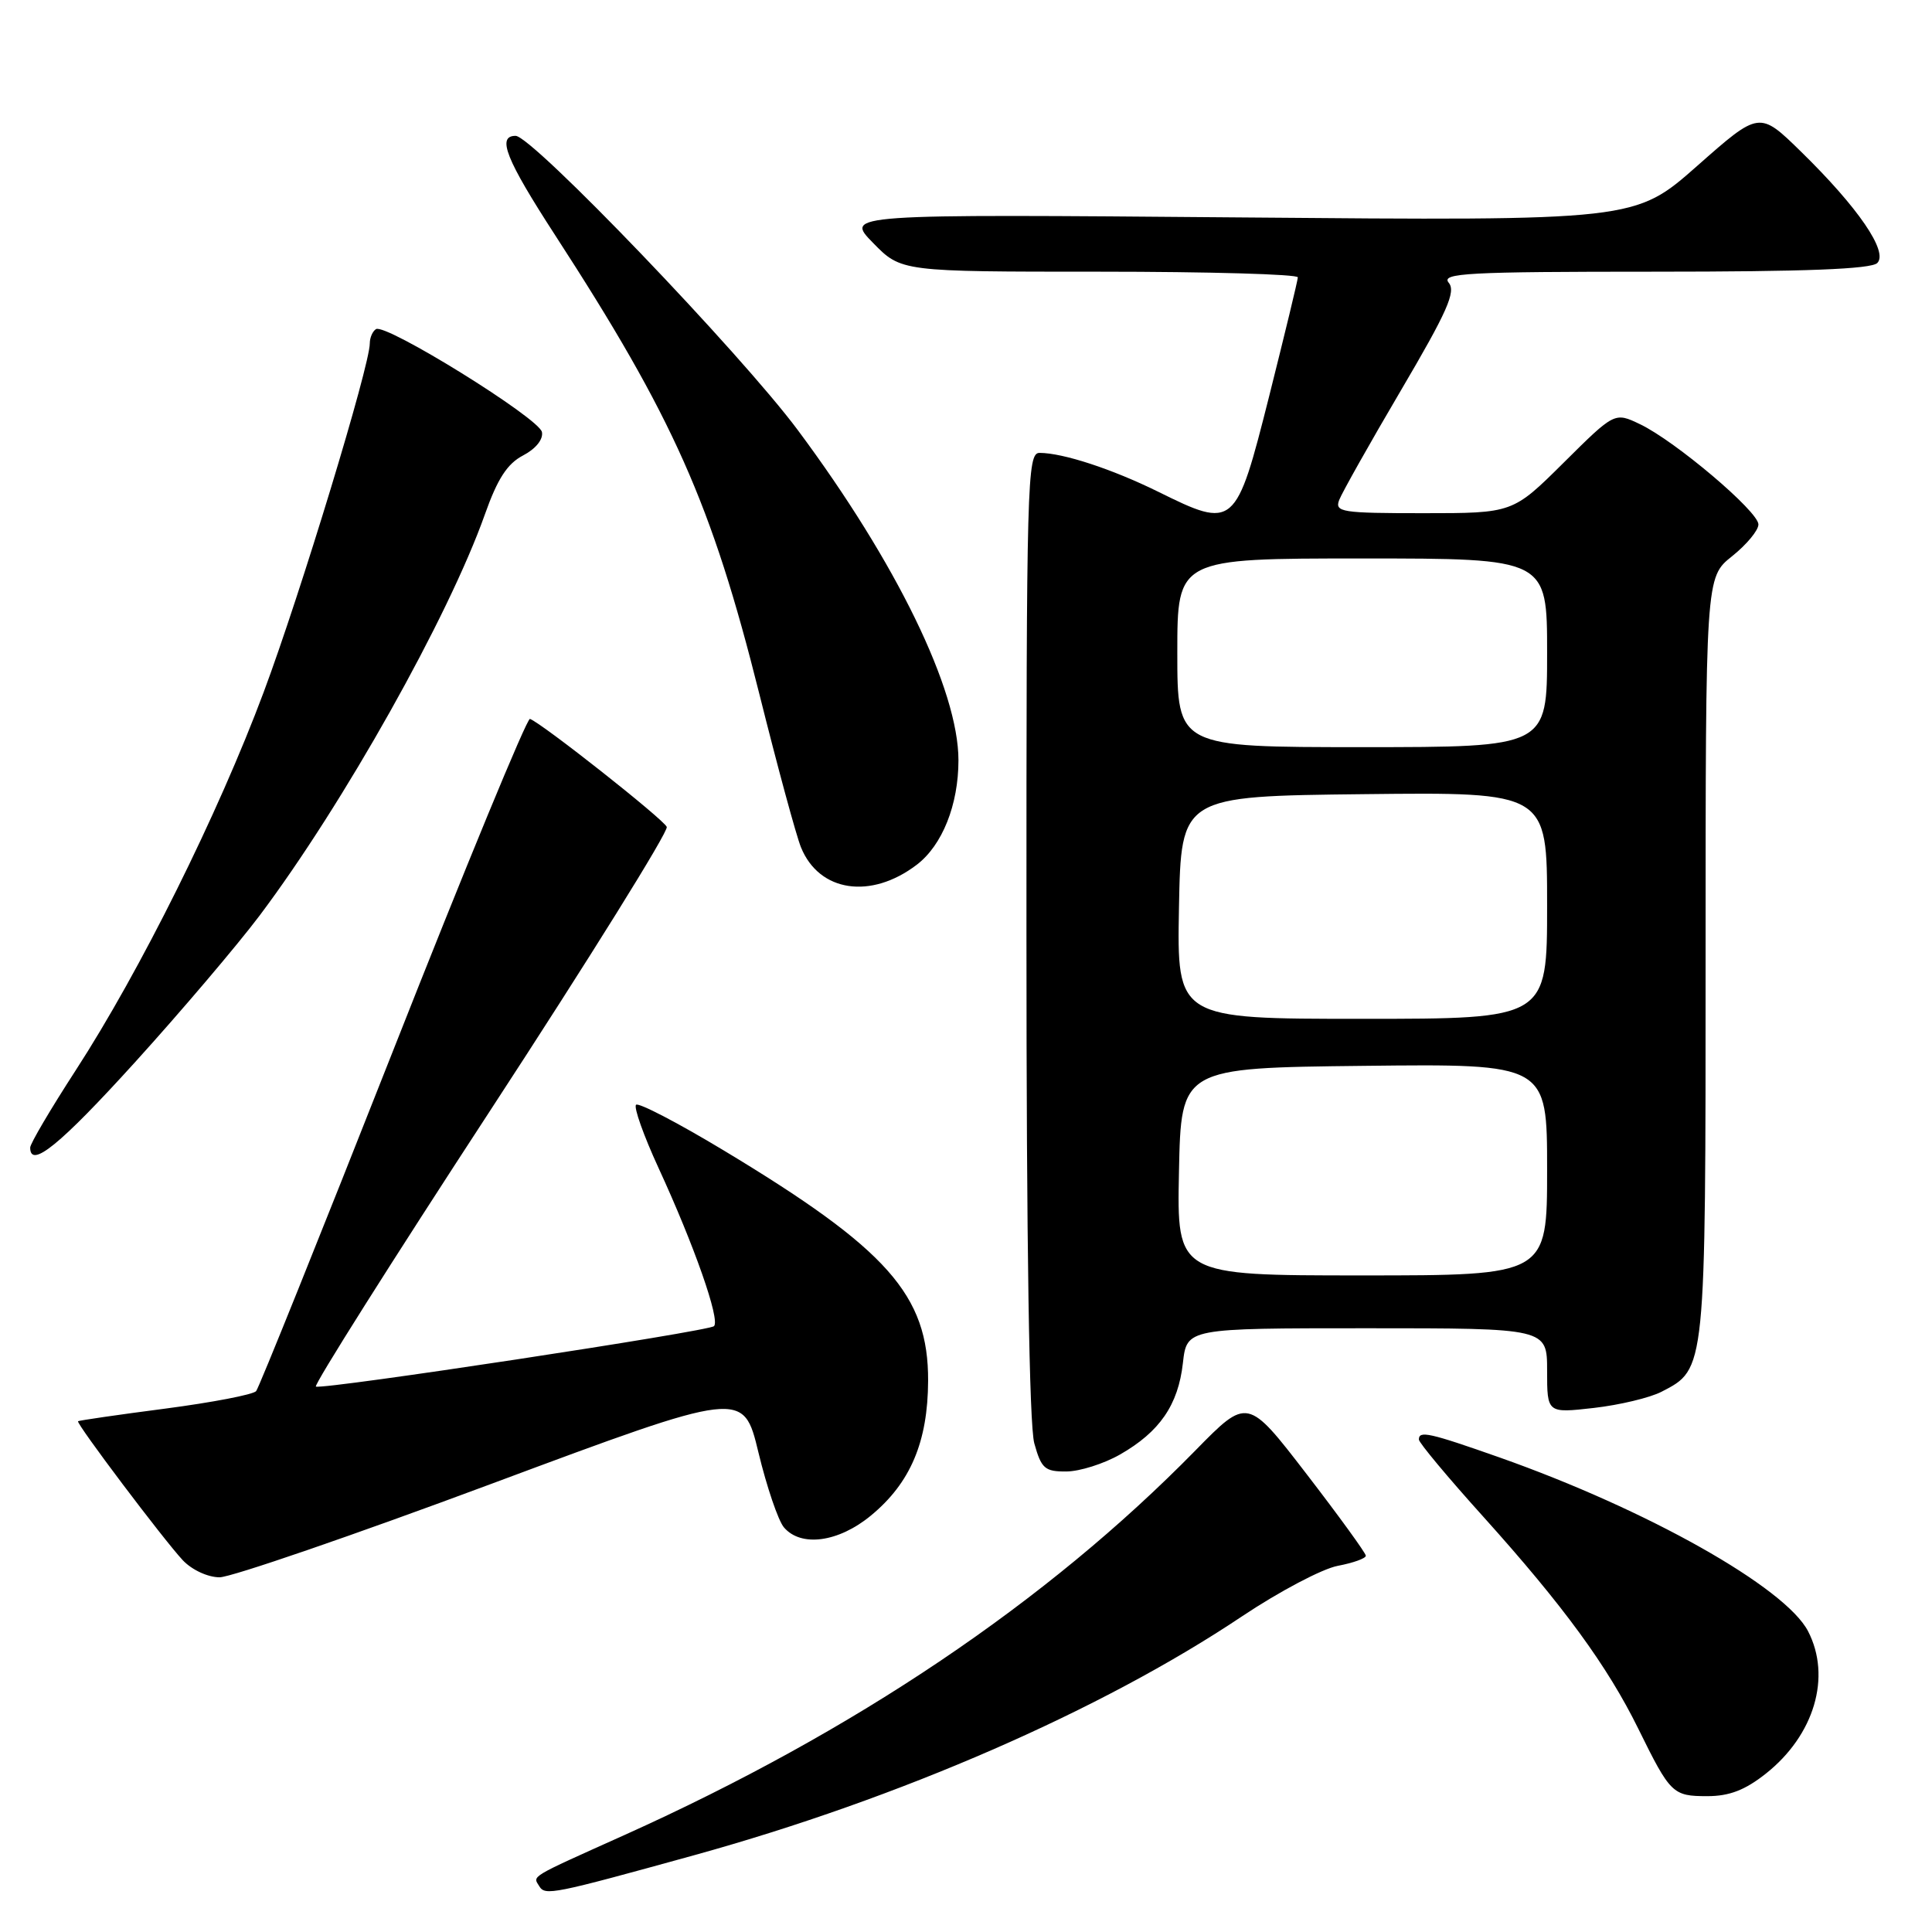 <?xml version="1.0" encoding="UTF-8" standalone="no"?>
<!DOCTYPE svg PUBLIC "-//W3C//DTD SVG 1.1//EN" "http://www.w3.org/Graphics/SVG/1.1/DTD/svg11.dtd" >
<svg xmlns="http://www.w3.org/2000/svg" xmlns:xlink="http://www.w3.org/1999/xlink" version="1.1" viewBox="0 0 256 256">
 <g >
 <path fill="currentColor"
d=" M 92.00 245.82 C 119.21 238.29 145.94 226.64 164.55 214.19 C 169.50 210.88 175.22 207.86 177.27 207.48 C 179.32 207.09 180.99 206.49 180.98 206.14 C 180.97 205.79 177.44 200.92 173.13 195.32 C 165.30 185.15 165.30 185.15 158.40 192.19 C 138.72 212.27 113.28 229.40 82.77 243.14 C 69.94 248.91 70.59 248.52 71.46 249.94 C 72.25 251.21 73.21 251.01 92.00 245.82 Z  M 233.99 235.01 C 240.41 229.92 242.70 222.19 239.58 216.15 C 236.57 210.33 218.25 200.02 198.67 193.11 C 189.38 189.84 188.00 189.53 188.01 190.75 C 188.01 191.16 191.86 195.78 196.57 201.00 C 207.15 212.76 213.00 220.76 217.09 229.08 C 221.33 237.69 221.64 238.00 226.23 238.00 C 229.14 238.00 231.23 237.20 233.99 235.01 Z  M 65.18 196.59 C 98.50 184.18 98.50 184.18 100.50 192.47 C 101.60 197.03 103.12 201.49 103.87 202.38 C 106.13 205.04 111.10 204.37 115.40 200.82 C 120.64 196.50 122.95 191.05 122.98 182.95 C 123.02 171.61 117.61 165.52 95.90 152.44 C 89.83 148.78 84.60 146.06 84.28 146.39 C 83.95 146.72 85.29 150.48 87.25 154.74 C 91.98 165.00 95.45 174.88 94.61 175.72 C 93.92 176.41 43.01 184.14 41.86 183.73 C 41.51 183.60 51.93 167.10 65.01 147.07 C 78.09 127.03 88.60 110.15 88.35 109.57 C 87.93 108.55 71.73 95.77 70.22 95.26 C 69.83 95.12 61.66 114.92 52.07 139.26 C 42.48 163.59 34.32 183.87 33.94 184.33 C 33.55 184.79 28.13 185.83 21.89 186.65 C 15.65 187.46 10.45 188.22 10.34 188.32 C 10.06 188.61 21.71 204.06 24.22 206.74 C 25.43 208.02 27.54 209.00 29.10 209.00 C 30.61 209.00 46.85 203.42 65.18 196.59 Z  M 148.41 192.73 C 153.66 189.73 156.12 186.16 156.74 180.61 C 157.26 176.00 157.26 176.00 181.13 176.00 C 205.00 176.00 205.00 176.00 205.00 181.63 C 205.00 187.26 205.00 187.26 211.19 186.56 C 214.59 186.17 218.63 185.21 220.17 184.41 C 226.04 181.37 226.00 181.81 226.00 126.80 C 226.00 76.50 226.00 76.50 229.50 73.71 C 231.43 72.17 233.00 70.28 233.00 69.49 C 233.00 67.77 221.97 58.43 217.31 56.21 C 213.95 54.60 213.95 54.60 207.20 61.30 C 200.45 68.00 200.45 68.00 188.62 68.00 C 177.76 68.00 176.84 67.86 177.45 66.25 C 177.82 65.29 181.50 58.74 185.64 51.71 C 191.77 41.29 192.95 38.64 191.96 37.46 C 190.91 36.19 194.41 36.00 219.18 36.00 C 239.22 36.00 247.94 35.66 248.75 34.85 C 250.23 33.37 246.23 27.51 238.65 20.10 C 233.13 14.70 233.13 14.70 224.89 21.98 C 216.64 29.26 216.64 29.26 164.30 28.81 C 111.95 28.37 111.95 28.37 115.68 32.18 C 119.41 36.00 119.41 36.00 145.70 36.00 C 160.17 36.00 171.99 36.34 171.97 36.75 C 171.96 37.16 170.24 44.25 168.17 52.50 C 163.76 69.98 163.56 70.15 153.45 65.15 C 147.36 62.15 140.87 60.02 137.75 60.01 C 136.10 60.00 136.00 63.70 136.01 123.75 C 136.01 164.86 136.38 188.83 137.05 191.25 C 137.98 194.59 138.44 195.00 141.30 194.98 C 143.06 194.97 146.26 193.96 148.41 192.73 Z  M 17.89 140.75 C 24.00 134.01 31.42 125.27 34.39 121.33 C 45.50 106.55 59.42 81.77 64.25 68.16 C 65.92 63.44 67.22 61.44 69.31 60.35 C 70.99 59.47 72.00 58.22 71.81 57.25 C 71.46 55.42 51.12 42.81 49.82 43.61 C 49.37 43.89 49.00 44.74 49.00 45.50 C 49.00 48.47 39.82 78.65 34.94 91.71 C 28.90 107.88 18.55 128.69 10.04 141.81 C 6.72 146.93 4.00 151.54 4.00 152.06 C 4.00 154.92 7.95 151.71 17.89 140.75 Z  M 121.48 114.58 C 124.86 112.00 127.00 106.64 127.00 100.74 C 127.00 91.44 118.79 74.56 105.72 57.00 C 98.14 46.81 70.51 18.00 68.32 18.00 C 65.80 18.00 67.04 21.11 73.55 31.15 C 89.21 55.29 94.30 66.71 100.62 91.97 C 103.03 101.61 105.51 110.76 106.14 112.29 C 108.55 118.20 115.40 119.22 121.48 114.58 Z  M 156.22 155.25 C 156.50 141.50 156.50 141.50 180.75 141.23 C 205.00 140.96 205.00 140.96 205.00 154.98 C 205.00 169.00 205.00 169.00 180.47 169.00 C 155.94 169.00 155.94 169.00 156.22 155.25 Z  M 156.22 120.25 C 156.50 105.50 156.50 105.50 180.75 105.23 C 205.00 104.96 205.00 104.96 205.00 119.98 C 205.00 135.00 205.00 135.00 180.47 135.00 C 155.95 135.00 155.95 135.00 156.22 120.25 Z  M 156.00 86.50 C 156.00 74.00 156.00 74.00 180.50 74.00 C 205.00 74.00 205.00 74.00 205.00 86.50 C 205.00 99.00 205.00 99.00 180.50 99.00 C 156.00 99.00 156.00 99.00 156.00 86.50 Z "/>
</g>
</svg>